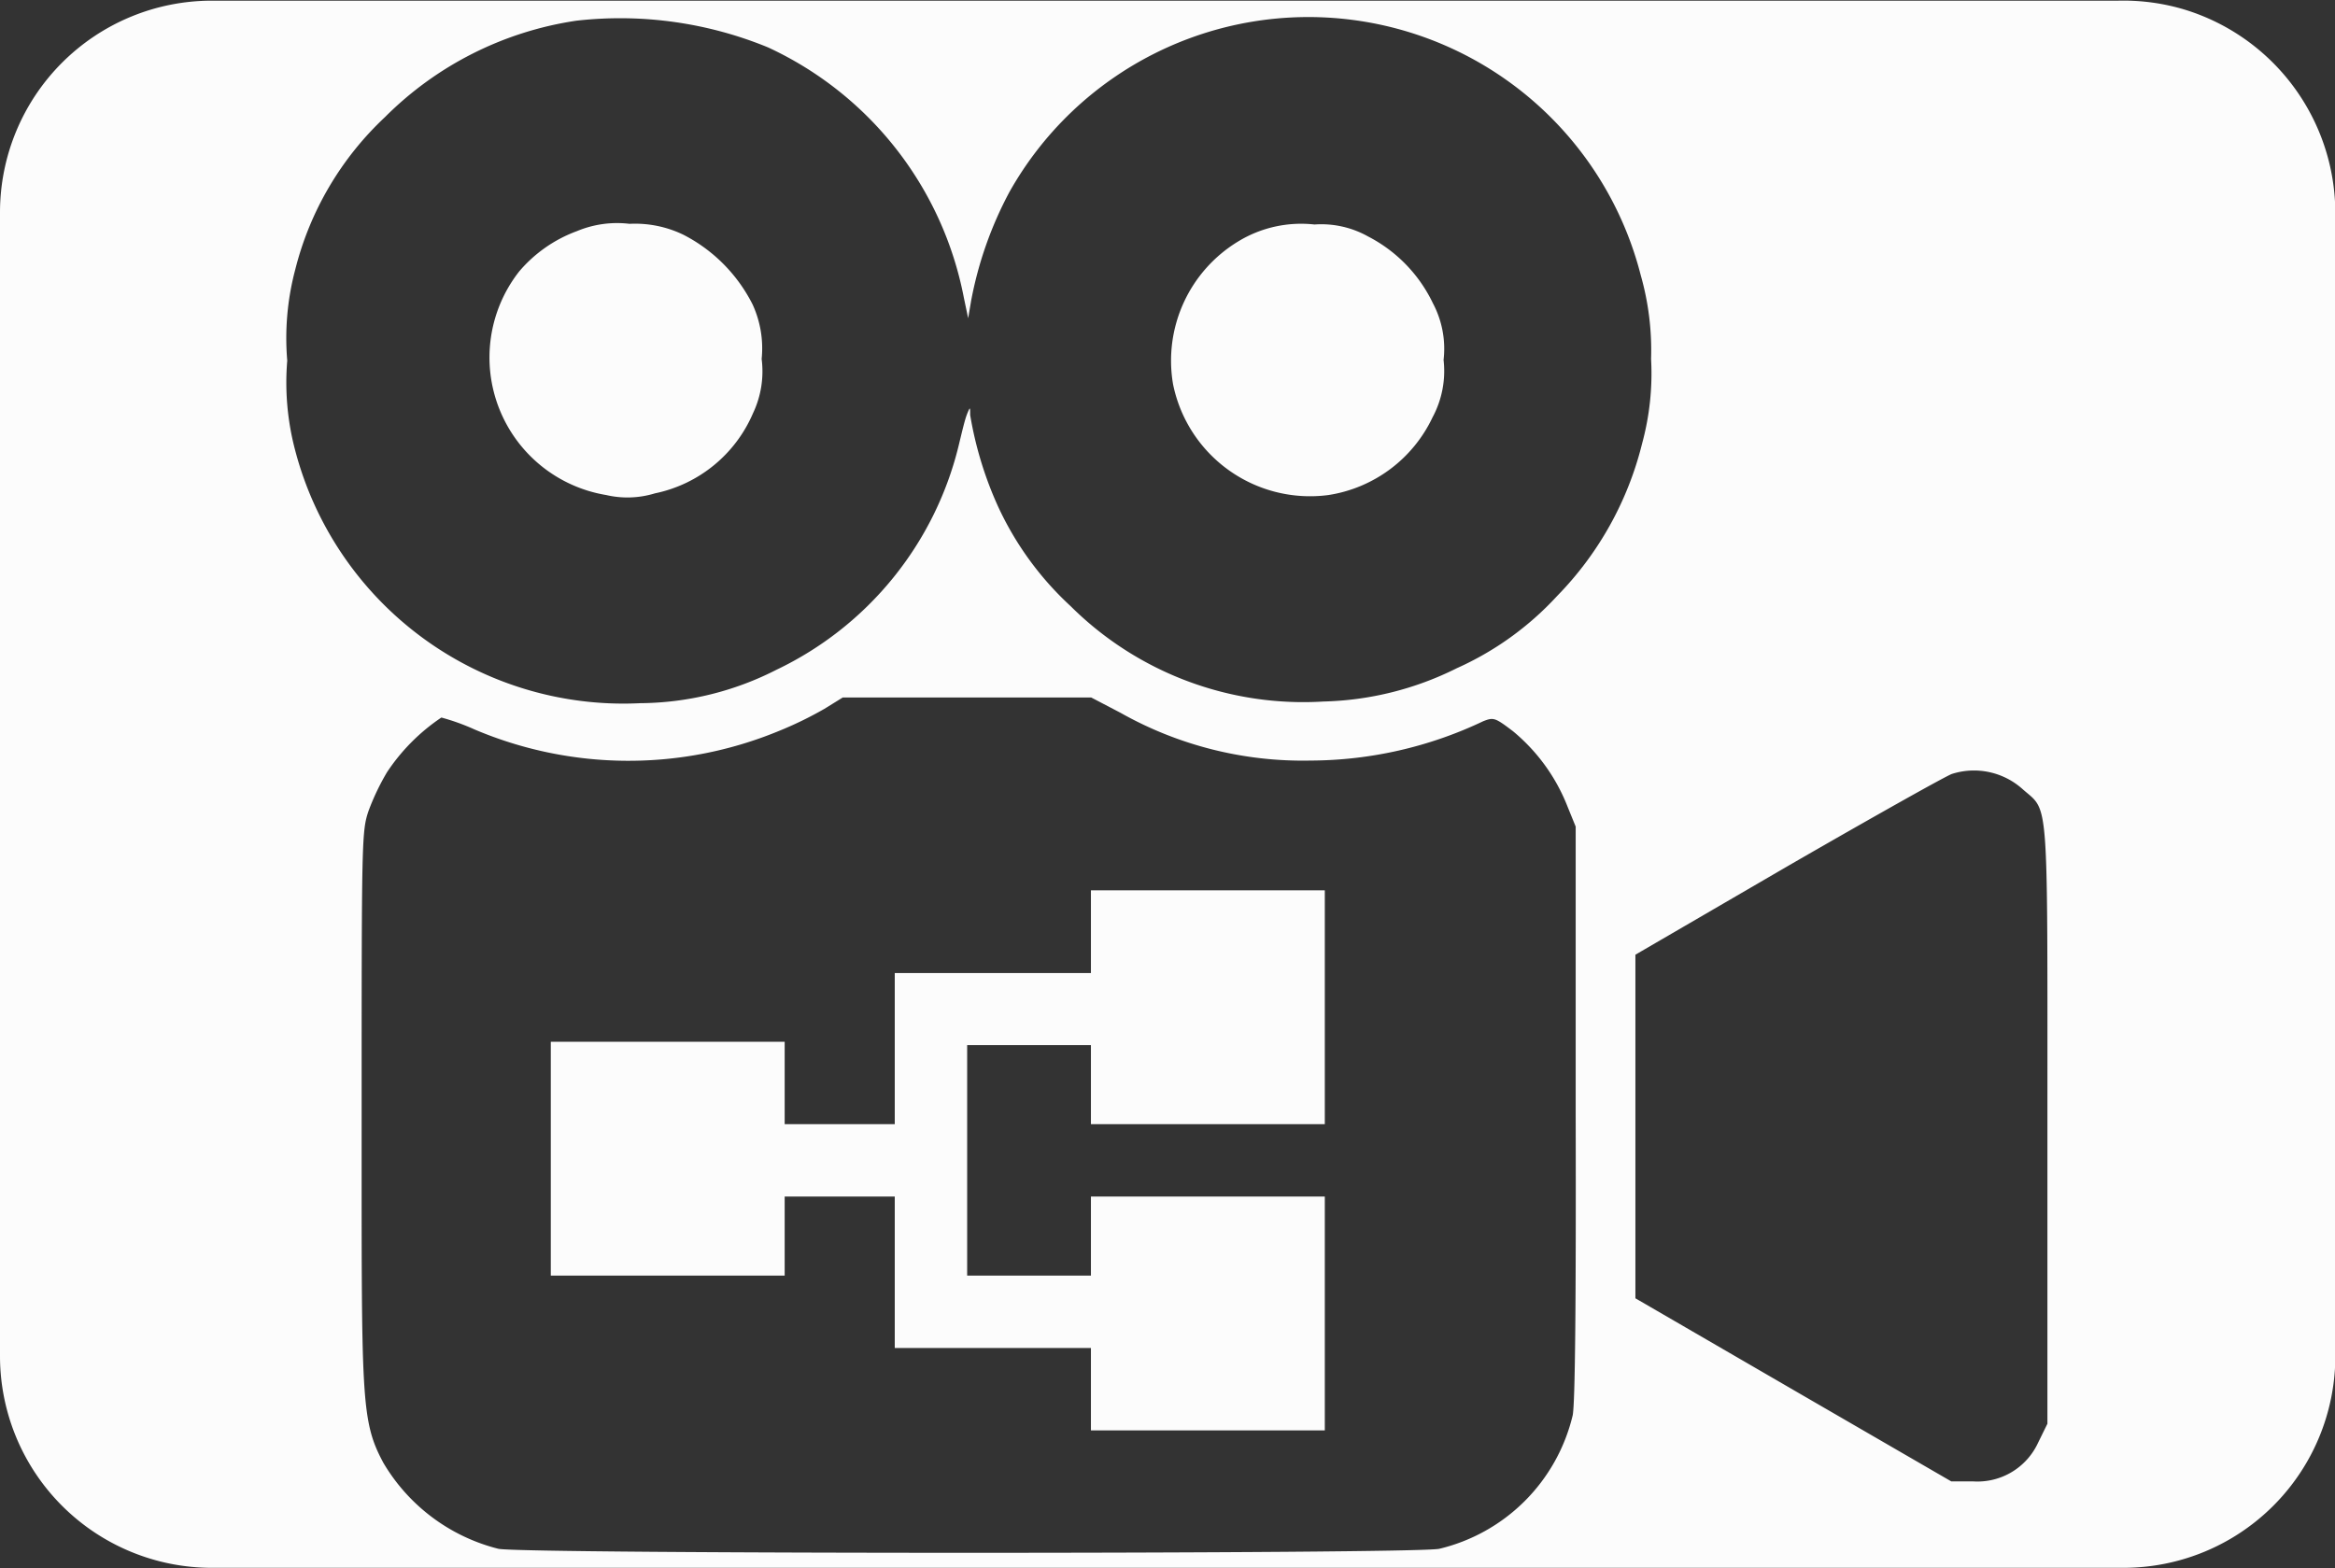 <svg xmlns="http://www.w3.org/2000/svg" viewBox="0 0 69.99 47.01"><rect x="0" y="0" width="69.99" height="47.01" fill="#333333" stroke="none"/><defs><style>.b75e4340-1e54-4dbf-a139-06c25e1b3c31{fill:#fcfcfc;}</style></defs><g id="bb547555-8ee6-4873-a51e-f831cfe29f97" data-name="adventure"><g id="bb24d3bc-5cc0-4942-afa1-95fcb6f56667" data-name="adventureinteractivemovie"><polygon class="b75e4340-1e54-4dbf-a139-06c25e1b3c31" points="32.7 29.17 26.82 29.17 26.82 33.7 23.52 33.7 23.52 31.23 16.51 31.23 16.51 38.24 23.52 38.24 23.52 35.87 26.82 35.87 26.82 40.41 32.7 40.41 32.7 42.88 39.71 42.88 39.71 35.87 32.7 35.87 32.7 38.24 28.99 38.24 28.99 31.33 32.7 31.33 32.7 33.7 39.71 33.7 39.71 30.2 39.71 26.69 32.7 26.69 32.7 29.17"/><path class="b75e4340-1e54-4dbf-a139-06c25e1b3c31" d="M66,.78a6.38,6.38,0,0,0-2-.27H23.86v0l-17,0A6.35,6.35,0,0,0,.51,6.86V41.14a6.35,6.35,0,0,0,6.35,6.35h17v0h40.3a6.35,6.35,0,0,0,6.35-6.36V6.88A6.39,6.39,0,0,0,66,.78ZM9.12,11.3a8,8,0,0,1,.24-2.73A9.4,9.4,0,0,1,12.05,4a10.22,10.22,0,0,1,5.74-2.89,11.67,11.67,0,0,1,5.74.8,10.44,10.44,0,0,1,5.87,7.5l.13.62.09-.53a11.34,11.34,0,0,1,1.15-3.26,10.28,10.28,0,0,1,18.92,2.5A8.22,8.22,0,0,1,50,11.25a8,8,0,0,1-.27,2.54,9.94,9.94,0,0,1-2.55,4.57,9.17,9.17,0,0,1-3,2.16,9.43,9.43,0,0,1-4,1,9.89,9.89,0,0,1-7.58-2.86,9.43,9.43,0,0,1-2.18-3,11,11,0,0,1-.83-2.73c0-.24,0-.25-.08-.06s-.16.55-.27,1a10.09,10.09,0,0,1-5.46,6.7,9.11,9.11,0,0,1-4.08,1A10.17,10.17,0,0,1,9.36,14,7.93,7.93,0,0,1,9.12,11.3ZM47.65,42.92a5.4,5.4,0,0,1-4,4c-.77.16-27.42.16-28.2,0A5.58,5.58,0,0,1,12,44.34c-.68-1.27-.65-1.91-.65-10.32s0-8.61.21-9.23a7.17,7.17,0,0,1,.55-1.15A5.89,5.89,0,0,1,13.74,22a6.7,6.7,0,0,1,1,.36,11.81,11.81,0,0,0,9.1.05,11.16,11.16,0,0,0,1.38-.67l.55-.34s3.72,0,3.72,0h3.73l.88.46a11.12,11.12,0,0,0,5.69,1.43,12.12,12.12,0,0,0,5.18-1.18c.31-.12.35-.11.89.3a5.56,5.56,0,0,1,1.64,2.27l.24.59,0,8.56Q47.76,42.4,47.65,42.92Zm14.23-8.75v9l-.28.57a2,2,0,0,1-1.93,1.16H59l-4.73-2.74-4.74-2.75V29.11l4.59-2.67c2.53-1.46,4.74-2.7,4.9-2.75a2.18,2.18,0,0,1,2.12.46C61.93,24.85,61.88,24.17,61.88,34.17Z" transform="translate(-0.51 -0.49)"/><path class="b75e4340-1e54-4dbf-a139-06c25e1b3c31" d="M40.33,15.33A4.15,4.15,0,0,0,43.45,13a2.93,2.93,0,0,0,.33-1.72,2.91,2.91,0,0,0-.32-1.7,4.37,4.37,0,0,0-1.94-2,2.87,2.87,0,0,0-1.61-.36,3.62,3.62,0,0,0-2.29.51A4.18,4.18,0,0,0,35.67,12,4.19,4.19,0,0,0,40.33,15.33Z" transform="translate(-0.51 -0.49)"/><path class="b75e4340-1e54-4dbf-a139-06c25e1b3c31" d="M18.68,15.33a2.81,2.81,0,0,0,1.46-.05,4.1,4.1,0,0,0,2.94-2.4,2.93,2.93,0,0,0,.26-1.63,3.15,3.15,0,0,0-.27-1.63A4.75,4.75,0,0,0,21,7.53a3.32,3.32,0,0,0-1.62-.33,3.12,3.12,0,0,0-1.58.22,4.14,4.14,0,0,0-1.73,1.21A4.18,4.18,0,0,0,18.68,15.33Z" transform="translate(-0.51 -0.49)"/></g></g></svg>